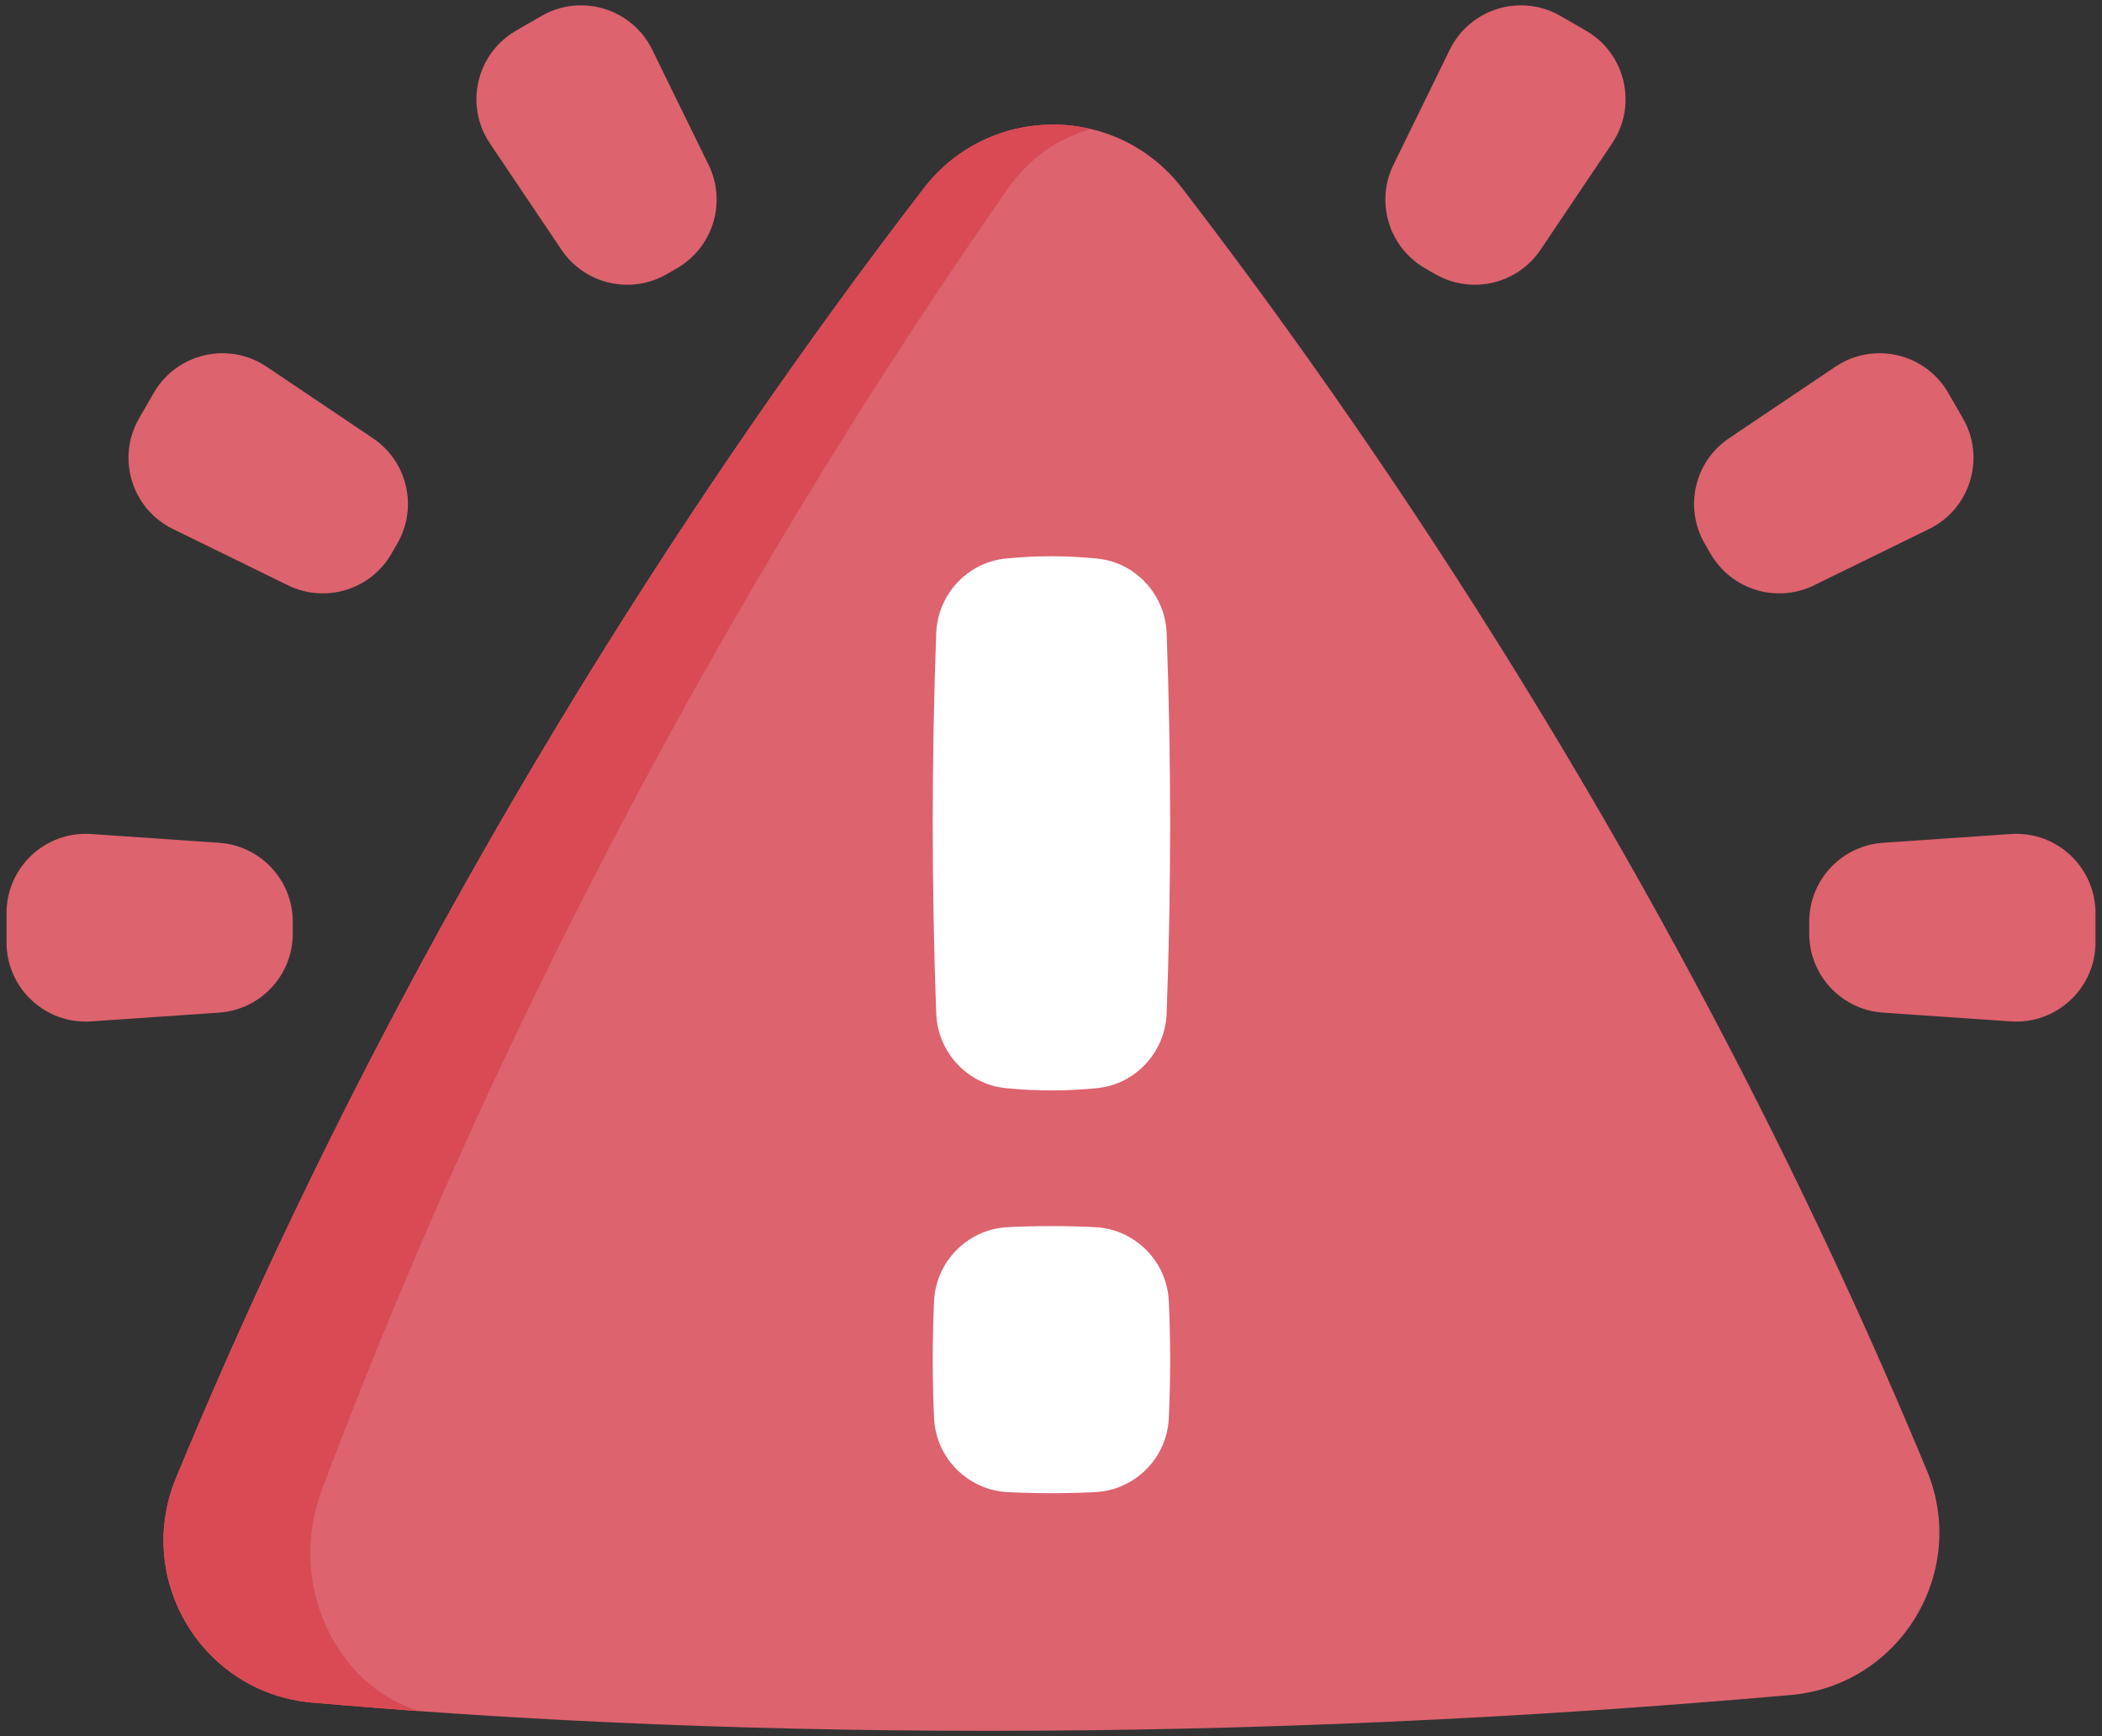 <svg width="161" height="133" viewBox="0 0 161 133" fill="none" xmlns="http://www.w3.org/2000/svg">
<rect x="0" y="0" width="161" height="133" fill="#333333" stroke="none"/>
<path d="M75.695 132.591H75.694C54.949 132.591 37.494 131.618 23.895 130.425C15.512 129.69 10.263 121.012 13.477 113.234C22.391 91.661 33.397 70.35 46.308 49.681C55.097 35.612 63.581 23.753 70.755 14.423C75.759 7.917 85.547 7.915 90.551 14.421C97.69 23.705 106.128 35.496 114.873 49.478C127.718 70.017 138.683 91.195 147.583 112.635C150.814 120.419 145.545 129.11 137.149 129.848C116.417 131.67 95.814 132.591 75.695 132.591Z" fill="#DD636E"/>
<path d="M83.585 9.889C81.15 10.529 78.872 12.056 77.187 14.466C70.605 23.878 62.823 35.843 54.762 50.037C42.917 70.889 32.821 92.389 24.645 114.152C21.972 121.262 25.676 129.118 32.118 131.082C29.375 130.883 26.634 130.665 23.895 130.425C15.511 129.689 10.264 121.013 13.476 113.233C22.391 91.662 33.398 70.35 46.309 49.681C55.098 35.613 63.581 23.752 70.756 14.425C73.923 10.305 79.011 8.793 83.585 9.889Z" fill="#DA4A54"/>
<path d="M138.574 71.519V70.615C138.574 67.425 141.044 64.779 144.227 64.561L154.017 63.889C157.523 63.649 160.5 66.428 160.5 69.943V72.191C160.5 75.705 157.523 78.485 154.017 78.244L144.227 77.573C141.045 77.355 138.574 74.709 138.574 71.519ZM131.02 42.421L130.568 41.638C128.973 38.875 129.789 35.349 132.436 33.569L140.578 28.093C143.495 26.131 147.462 27.05 149.22 30.093L150.344 32.04C152.101 35.084 150.913 38.979 147.756 40.524L138.942 44.837C136.077 46.24 132.615 45.184 131.02 42.421ZM109.929 20.999L109.145 20.547C106.382 18.952 105.327 15.49 106.729 12.625L111.042 3.811C112.587 0.654 116.483 -0.534 119.527 1.223L121.473 2.347C124.517 4.104 125.436 8.072 123.474 10.988L117.998 19.131C116.217 21.777 112.692 22.594 109.929 20.999Z" fill="#DD636E"/>
<path d="M22.426 71.519V70.615C22.426 67.425 19.956 64.779 16.773 64.561L6.983 63.889C3.477 63.649 0.5 66.428 0.5 69.943V72.191C0.5 75.705 3.477 78.485 6.983 78.244L16.773 77.573C19.955 77.355 22.426 74.709 22.426 71.519ZM29.98 42.421L30.432 41.638C32.027 38.875 31.211 35.349 28.564 33.569L20.422 28.093C17.505 26.131 13.537 27.05 11.78 30.093L10.656 32.04C8.899 35.084 10.087 38.979 13.244 40.524L22.058 44.837C24.923 46.24 28.385 45.184 29.98 42.421ZM51.071 20.999L51.855 20.547C54.617 18.952 55.673 15.49 54.271 12.625L49.958 3.811C48.413 0.654 44.517 -0.534 41.473 1.223L39.527 2.347C36.483 4.104 35.564 8.072 37.526 10.988L43.002 19.131C44.782 21.777 48.308 22.594 51.071 20.999Z" fill="#DD636E"/>
<path d="M77.032 42.788C79.366 42.553 81.7 42.553 84.035 42.788C86.988 43.085 89.249 45.551 89.358 48.517C89.714 58.217 89.714 67.926 89.358 77.626C89.249 80.592 86.988 83.059 84.035 83.356C81.7 83.591 79.366 83.591 77.032 83.356C74.078 83.059 71.817 80.592 71.708 77.626C71.352 67.926 71.352 58.217 71.708 48.517C71.817 45.551 74.078 43.084 77.032 42.788ZM77.201 94.005C79.422 93.898 81.644 93.898 83.866 94.005C86.927 94.151 89.386 96.616 89.524 99.677C89.659 102.663 89.659 105.648 89.524 108.633C89.386 111.695 86.927 114.159 83.866 114.306C81.644 114.412 79.422 114.412 77.201 114.306C74.139 114.159 71.681 111.695 71.543 108.633C71.408 105.649 71.408 102.661 71.543 99.677C71.681 96.616 74.139 94.151 77.201 94.005Z" fill="white"/>
</svg>
